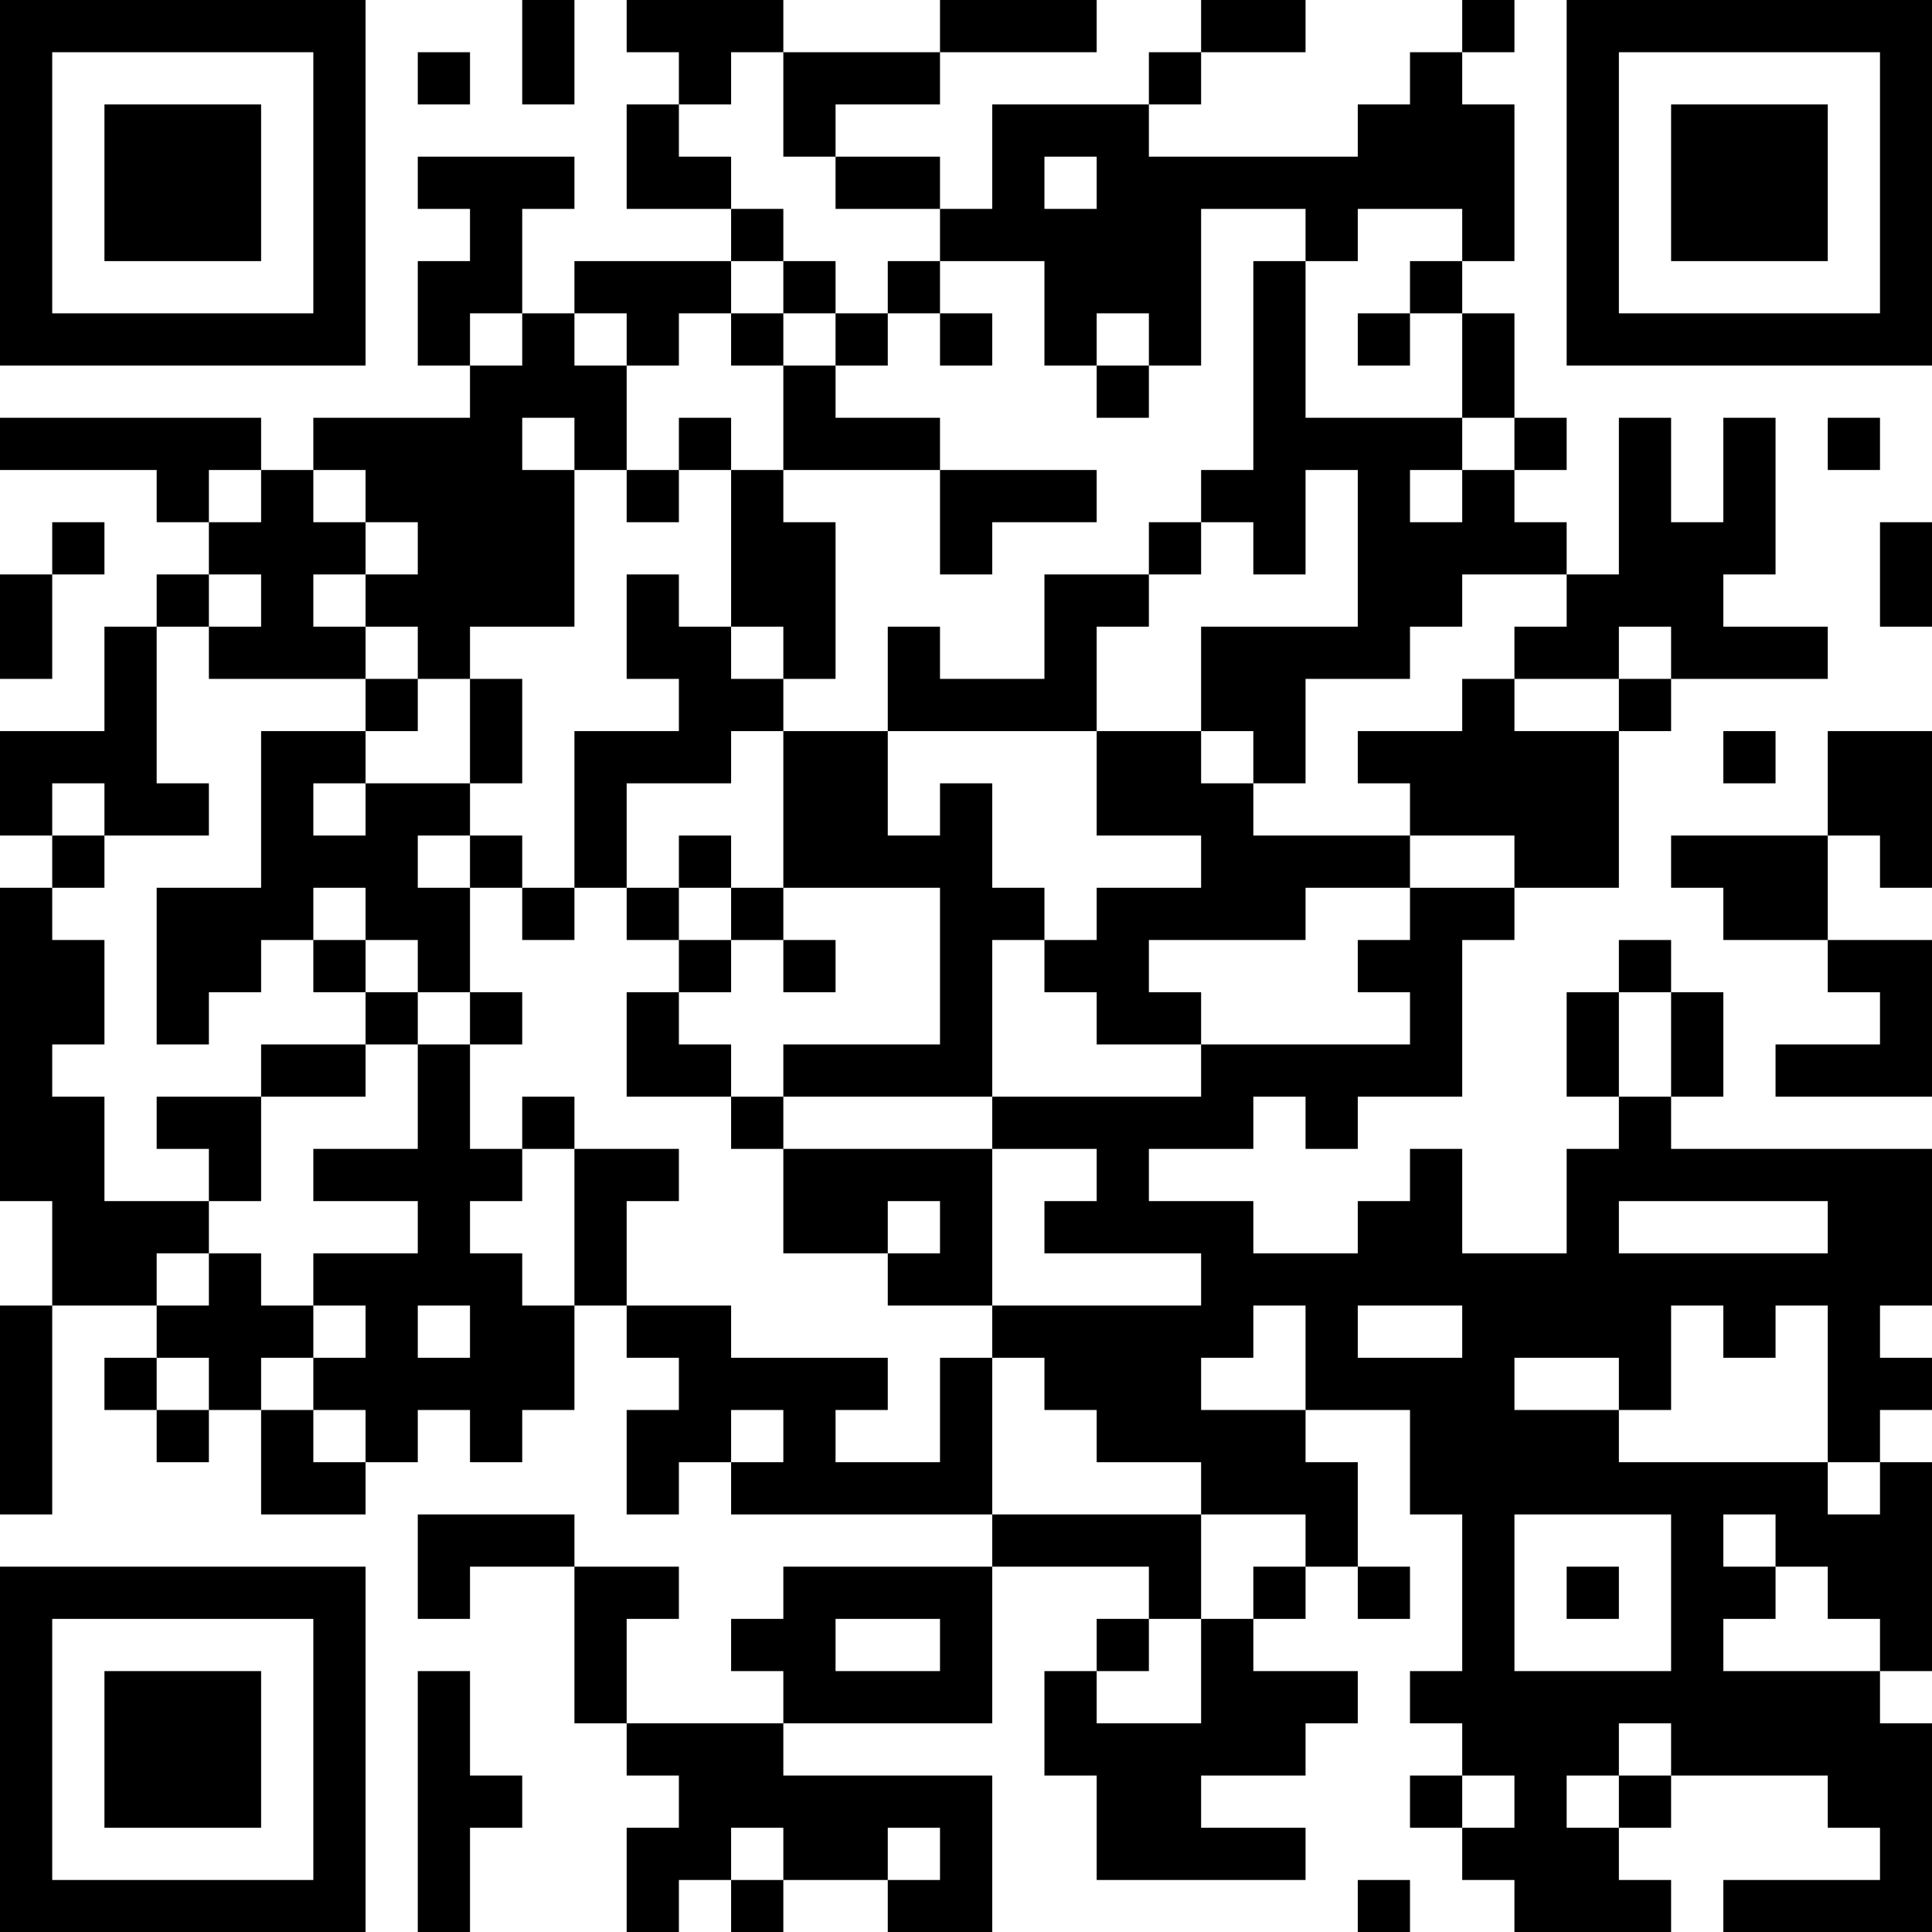 <?xml version="1.0" encoding="UTF-8"?>
<svg xmlns="http://www.w3.org/2000/svg" version="1.1" width="100" height="100" viewBox="0 0 100 100"><rect x="0" y="0" width="100" height="100" fill="#ffffff"/><g transform="scale(2.703)"><g transform="translate(0,0)"><path fill-rule="evenodd" d="M10 0L10 2L11 2L11 0ZM12 0L12 1L13 1L13 2L12 2L12 4L14 4L14 5L11 5L11 6L10 6L10 4L11 4L11 3L8 3L8 4L9 4L9 5L8 5L8 7L9 7L9 8L6 8L6 9L5 9L5 8L0 8L0 9L3 9L3 10L4 10L4 11L3 11L3 12L2 12L2 14L0 14L0 16L1 16L1 17L0 17L0 23L1 23L1 25L0 25L0 29L1 29L1 25L3 25L3 26L2 26L2 27L3 27L3 28L4 28L4 27L5 27L5 29L7 29L7 28L8 28L8 27L9 27L9 28L10 28L10 27L11 27L11 25L12 25L12 26L13 26L13 27L12 27L12 29L13 29L13 28L14 28L14 29L19 29L19 30L15 30L15 31L14 31L14 32L15 32L15 33L12 33L12 31L13 31L13 30L11 30L11 29L8 29L8 31L9 31L9 30L11 30L11 33L12 33L12 34L13 34L13 35L12 35L12 37L13 37L13 36L14 36L14 37L15 37L15 36L17 36L17 37L19 37L19 34L15 34L15 33L19 33L19 30L22 30L22 31L21 31L21 32L20 32L20 34L21 34L21 36L25 36L25 35L23 35L23 34L25 34L25 33L26 33L26 32L24 32L24 31L25 31L25 30L26 30L26 31L27 31L27 30L26 30L26 28L25 28L25 27L27 27L27 29L28 29L28 32L27 32L27 33L28 33L28 34L27 34L27 35L28 35L28 36L29 36L29 37L32 37L32 36L31 36L31 35L32 35L32 34L35 34L35 35L36 35L36 36L33 36L33 37L37 37L37 33L36 33L36 32L37 32L37 28L36 28L36 27L37 27L37 26L36 26L36 25L37 25L37 22L32 22L32 21L33 21L33 19L32 19L32 18L31 18L31 19L30 19L30 21L31 21L31 22L30 22L30 24L28 24L28 22L27 22L27 23L26 23L26 24L24 24L24 23L22 23L22 22L24 22L24 21L25 21L25 22L26 22L26 21L28 21L28 18L29 18L29 17L31 17L31 14L32 14L32 13L35 13L35 12L33 12L33 11L34 11L34 8L33 8L33 10L32 10L32 8L31 8L31 11L30 11L30 10L29 10L29 9L30 9L30 8L29 8L29 6L28 6L28 5L29 5L29 2L28 2L28 1L29 1L29 0L28 0L28 1L27 1L27 2L26 2L26 3L22 3L22 2L23 2L23 1L25 1L25 0L23 0L23 1L22 1L22 2L19 2L19 4L18 4L18 3L16 3L16 2L18 2L18 1L21 1L21 0L18 0L18 1L15 1L15 0ZM8 1L8 2L9 2L9 1ZM14 1L14 2L13 2L13 3L14 3L14 4L15 4L15 5L14 5L14 6L13 6L13 7L12 7L12 6L11 6L11 7L12 7L12 9L11 9L11 8L10 8L10 9L11 9L11 12L9 12L9 13L8 13L8 12L7 12L7 11L8 11L8 10L7 10L7 9L6 9L6 10L7 10L7 11L6 11L6 12L7 12L7 13L4 13L4 12L5 12L5 11L4 11L4 12L3 12L3 15L4 15L4 16L2 16L2 15L1 15L1 16L2 16L2 17L1 17L1 18L2 18L2 20L1 20L1 21L2 21L2 23L4 23L4 24L3 24L3 25L4 25L4 24L5 24L5 25L6 25L6 26L5 26L5 27L6 27L6 28L7 28L7 27L6 27L6 26L7 26L7 25L6 25L6 24L8 24L8 23L6 23L6 22L8 22L8 20L9 20L9 22L10 22L10 23L9 23L9 24L10 24L10 25L11 25L11 22L13 22L13 23L12 23L12 25L14 25L14 26L17 26L17 27L16 27L16 28L18 28L18 26L19 26L19 29L23 29L23 31L22 31L22 32L21 32L21 33L23 33L23 31L24 31L24 30L25 30L25 29L23 29L23 28L21 28L21 27L20 27L20 26L19 26L19 25L23 25L23 24L20 24L20 23L21 23L21 22L19 22L19 21L23 21L23 20L27 20L27 19L26 19L26 18L27 18L27 17L29 17L29 16L27 16L27 15L26 15L26 14L28 14L28 13L29 13L29 14L31 14L31 13L32 13L32 12L31 12L31 13L29 13L29 12L30 12L30 11L28 11L28 12L27 12L27 13L25 13L25 15L24 15L24 14L23 14L23 12L26 12L26 9L25 9L25 11L24 11L24 10L23 10L23 9L24 9L24 5L25 5L25 8L28 8L28 9L27 9L27 10L28 10L28 9L29 9L29 8L28 8L28 6L27 6L27 5L28 5L28 4L26 4L26 5L25 5L25 4L23 4L23 7L22 7L22 6L21 6L21 7L20 7L20 5L18 5L18 4L16 4L16 3L15 3L15 1ZM20 3L20 4L21 4L21 3ZM15 5L15 6L14 6L14 7L15 7L15 9L14 9L14 8L13 8L13 9L12 9L12 10L13 10L13 9L14 9L14 12L13 12L13 11L12 11L12 13L13 13L13 14L11 14L11 17L10 17L10 16L9 16L9 15L10 15L10 13L9 13L9 15L7 15L7 14L8 14L8 13L7 13L7 14L5 14L5 17L3 17L3 20L4 20L4 19L5 19L5 18L6 18L6 19L7 19L7 20L5 20L5 21L3 21L3 22L4 22L4 23L5 23L5 21L7 21L7 20L8 20L8 19L9 19L9 20L10 20L10 19L9 19L9 17L10 17L10 18L11 18L11 17L12 17L12 18L13 18L13 19L12 19L12 21L14 21L14 22L15 22L15 24L17 24L17 25L19 25L19 22L15 22L15 21L19 21L19 18L20 18L20 19L21 19L21 20L23 20L23 19L22 19L22 18L25 18L25 17L27 17L27 16L24 16L24 15L23 15L23 14L21 14L21 12L22 12L22 11L23 11L23 10L22 10L22 11L20 11L20 13L18 13L18 12L17 12L17 14L15 14L15 13L16 13L16 10L15 10L15 9L18 9L18 11L19 11L19 10L21 10L21 9L18 9L18 8L16 8L16 7L17 7L17 6L18 6L18 7L19 7L19 6L18 6L18 5L17 5L17 6L16 6L16 5ZM9 6L9 7L10 7L10 6ZM15 6L15 7L16 7L16 6ZM26 6L26 7L27 7L27 6ZM21 7L21 8L22 8L22 7ZM35 8L35 9L36 9L36 8ZM4 9L4 10L5 10L5 9ZM1 10L1 11L0 11L0 13L1 13L1 11L2 11L2 10ZM36 10L36 12L37 12L37 10ZM14 12L14 13L15 13L15 12ZM14 14L14 15L12 15L12 17L13 17L13 18L14 18L14 19L13 19L13 20L14 20L14 21L15 21L15 20L18 20L18 17L15 17L15 14ZM17 14L17 16L18 16L18 15L19 15L19 17L20 17L20 18L21 18L21 17L23 17L23 16L21 16L21 14ZM33 14L33 15L34 15L34 14ZM35 14L35 16L32 16L32 17L33 17L33 18L35 18L35 19L36 19L36 20L34 20L34 21L37 21L37 18L35 18L35 16L36 16L36 17L37 17L37 14ZM6 15L6 16L7 16L7 15ZM8 16L8 17L9 17L9 16ZM13 16L13 17L14 17L14 18L15 18L15 19L16 19L16 18L15 18L15 17L14 17L14 16ZM6 17L6 18L7 18L7 19L8 19L8 18L7 18L7 17ZM31 19L31 21L32 21L32 19ZM10 21L10 22L11 22L11 21ZM17 23L17 24L18 24L18 23ZM31 23L31 24L35 24L35 23ZM8 25L8 26L9 26L9 25ZM24 25L24 26L23 26L23 27L25 27L25 25ZM26 25L26 26L28 26L28 25ZM32 25L32 27L31 27L31 26L29 26L29 27L31 27L31 28L35 28L35 29L36 29L36 28L35 28L35 25L34 25L34 26L33 26L33 25ZM3 26L3 27L4 27L4 26ZM14 27L14 28L15 28L15 27ZM29 29L29 32L32 32L32 29ZM33 29L33 30L34 30L34 31L33 31L33 32L36 32L36 31L35 31L35 30L34 30L34 29ZM30 30L30 31L31 31L31 30ZM16 31L16 32L18 32L18 31ZM8 32L8 37L9 37L9 35L10 35L10 34L9 34L9 32ZM31 33L31 34L30 34L30 35L31 35L31 34L32 34L32 33ZM28 34L28 35L29 35L29 34ZM14 35L14 36L15 36L15 35ZM17 35L17 36L18 36L18 35ZM26 36L26 37L27 37L27 36ZM0 0L0 7L7 7L7 0ZM1 1L1 6L6 6L6 1ZM2 2L2 5L5 5L5 2ZM30 0L30 7L37 7L37 0ZM31 1L31 6L36 6L36 1ZM32 2L32 5L35 5L35 2ZM0 30L0 37L7 37L7 30ZM1 31L1 36L6 36L6 31ZM2 32L2 35L5 35L5 32Z" fill="#000000"/></g></g></svg>
